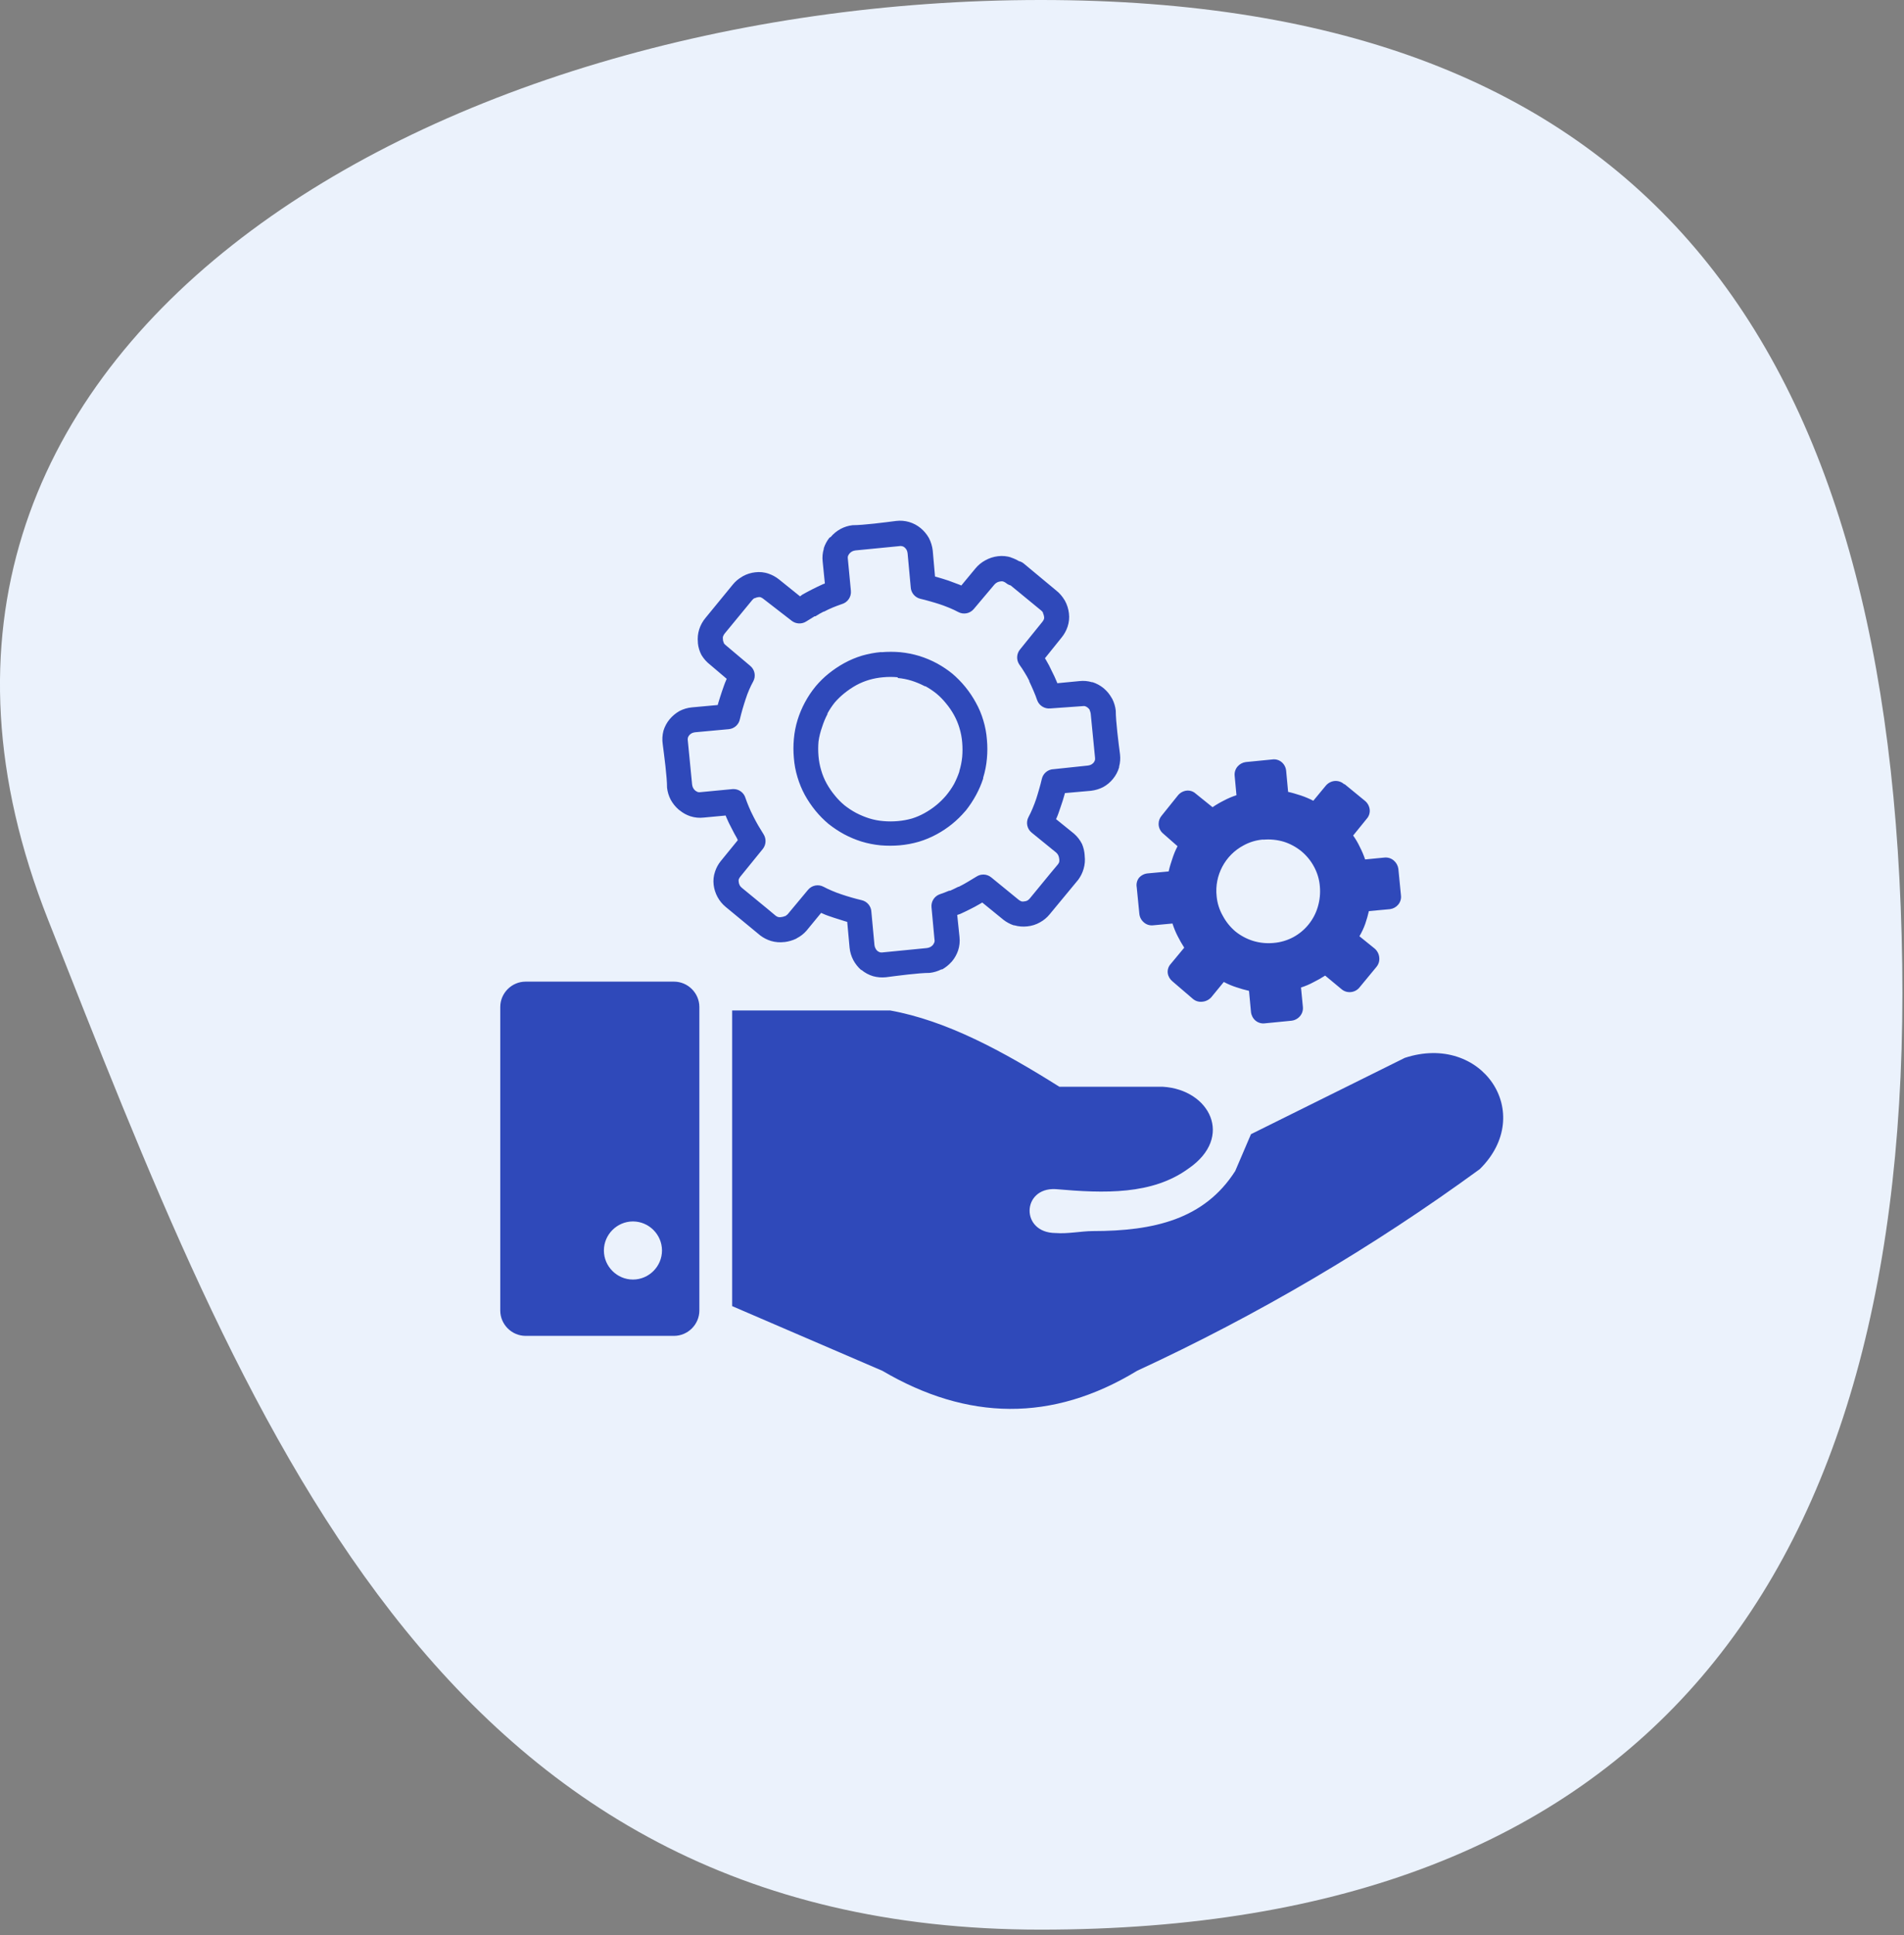 <svg width="311" height="316" xmlns="http://www.w3.org/2000/svg" xmlns:xlink="http://www.w3.org/1999/xlink" xml:space="preserve" overflow="hidden"><rect width="100%" height="100%" fill="#808080" stroke="none"/><defs><clipPath id="clip0"><rect x="484" y="202" width="311" height="316"/></clipPath><clipPath id="clip1"><rect x="565" y="287" width="165" height="146"/></clipPath></defs><g clip-path="url(#clip0)" transform="translate(-484 -202)"><path d="M794.709 359.55C796.052 459.519 752.928 517.1 653.974 517.1 555.02 517.1 524.169 433.911 491.86 352.211 454.869 258.681 555.013 202 653.974 202 752.935 202 793.321 257.681 794.709 359.55" fill="#EBF2FC"/><g clip-path="url(#clip1)"><path d="M569.844 362.296 594.102 362.296C596.366 362.303 598.227 364.163 598.234 366.427L598.234 416.01C598.227 418.274 596.366 420.134 594.102 420.141L569.844 420.141C567.581 420.134 565.72 418.274 565.713 416.01L565.713 366.427C565.72 364.163 567.581 362.303 569.844 362.296ZM603.592 415.29 603.592 367.001 629.383 367.001C638.606 368.653 647.83 373.665 657.04 379.463L673.94 379.463C681.578 379.916 685.59 387.673 678.166 392.791 672.234 397.136 664.424 396.883 656.413 396.177 650.882 395.897 650.642 403.321 656.413 403.347 658.413 403.507 660.585 403.041 662.491 403.028 672.488 403.028 680.725 401.108 685.763 393.218L688.335 387.207 713.46 374.744C726.042 370.613 734.972 383.768 725.709 392.911 708.18 405.708 689.429 416.74 669.729 425.846 655.867 434.283 641.992 433.99 628.13 425.846L603.606 415.29 603.592 415.29ZM648.35 297.226C648.196 297.099 648.02 297.004 647.83 296.946 647.689 296.914 647.544 296.914 647.403 296.946 647.026 296.984 646.678 297.165 646.43 297.452L643.058 301.451C642.441 302.193 641.377 302.4 640.526 301.944 640.073 301.704 639.593 301.477 639.113 301.277 638.633 301.078 638.06 300.864 637.554 300.691 637.047 300.518 636.527 300.371 635.927 300.198 635.328 300.025 634.821 299.891 634.301 299.771 633.419 299.547 632.786 298.762 632.755 297.852L632.249 292.361C632.228 292.166 632.174 291.977 632.089 291.801 632.007 291.657 631.904 291.527 631.782 291.414 631.662 291.304 631.515 291.226 631.356 291.188 631.176 291.147 630.989 291.147 630.809 291.188L623.732 291.881C623.543 291.906 623.358 291.96 623.185 292.041 623.012 292.135 622.858 292.262 622.732 292.414 622.627 292.545 622.546 292.694 622.492 292.854 622.465 292.999 622.465 293.148 622.492 293.294L622.985 298.478C623.08 299.465 622.447 300.385 621.493 300.651 621.066 300.798 620.586 300.971 620.04 301.197 619.493 301.424 619.027 301.651 618.6 301.877L618.52 301.877C618.067 302.117 617.587 302.37 617.188 302.637L617.054 302.637C616.601 302.904 616.161 303.183 615.721 303.463 614.977 303.956 613.994 303.912 613.296 303.357L608.684 299.785C608.543 299.672 608.386 299.582 608.217 299.518 608.086 299.489 607.949 299.489 607.818 299.518 607.627 299.545 607.442 299.604 607.271 299.691L607.191 299.691C607.067 299.779 606.955 299.882 606.858 299.998L602.393 305.423C602.258 305.585 602.154 305.77 602.086 305.969 602.06 306.11 602.06 306.255 602.086 306.396L602.086 306.489C602.1 306.647 602.146 306.801 602.22 306.942L602.22 307.009C602.308 307.14 602.416 307.257 602.539 307.355L606.538 310.727C607.292 311.343 607.501 312.42 607.031 313.273 606.792 313.707 606.574 314.151 606.378 314.606 606.156 315.116 605.961 315.636 605.792 316.165 605.632 316.659 605.458 317.192 605.285 317.792 605.112 318.391 604.979 318.911 604.859 319.418 604.689 320.313 603.94 320.991 603.033 321.07L597.528 321.577C597.338 321.598 597.153 321.652 596.981 321.737 596.831 321.82 596.696 321.928 596.582 322.057 596.478 322.182 596.401 322.327 596.355 322.483 596.319 322.659 596.319 322.84 596.355 323.016L597.048 330.094C597.067 330.288 597.121 330.478 597.208 330.654 597.297 330.827 597.419 330.981 597.568 331.107 597.703 331.207 597.851 331.288 598.008 331.347 598.171 331.375 598.338 331.375 598.501 331.347L603.686 330.853C604.645 330.794 605.523 331.42 605.778 332.346 605.925 332.773 606.111 333.266 606.338 333.799 606.565 334.332 606.778 334.799 607.018 335.252L607.111 335.439C607.324 335.852 607.564 336.305 607.831 336.771L608.724 338.238C609.196 338.982 609.142 339.949 608.591 340.637L604.899 345.182C604.801 345.313 604.721 345.457 604.659 345.608 604.638 345.736 604.638 345.867 604.659 345.995 604.676 346.19 604.73 346.38 604.819 346.555 604.905 346.714 605.023 346.855 605.165 346.968 607.004 348.5 608.897 350.007 610.723 351.553 610.845 351.64 610.98 351.708 611.123 351.753 611.29 351.787 611.462 351.787 611.629 351.753 611.832 351.731 612.03 351.677 612.216 351.593L612.283 351.593C612.409 351.508 612.529 351.414 612.642 351.313L615.975 347.314C616.59 346.56 617.663 346.347 618.52 346.808 618.98 347.054 619.451 347.276 619.933 347.474 620.453 347.701 620.973 347.887 621.493 348.061 622.012 348.234 622.506 348.394 623.119 348.567 623.732 348.74 624.225 348.874 624.745 348.994 625.645 349.198 626.3 349.99 626.331 350.913L626.837 356.338C626.859 356.529 626.917 356.715 627.011 356.884 627.084 357.037 627.189 357.173 627.317 357.284 627.446 357.382 627.59 357.459 627.744 357.511 627.924 357.545 628.11 357.545 628.29 357.511L635.354 356.817C635.553 356.798 635.747 356.744 635.927 356.658 636.086 356.575 636.23 356.467 636.354 356.338 636.474 356.19 636.569 356.023 636.634 355.845 636.674 355.687 636.674 355.522 636.634 355.365L636.154 350.167C636.055 349.237 636.608 348.353 637.487 348.034 638.007 347.861 638.527 347.661 639.033 347.448L639.193 347.448C639.619 347.261 640.046 347.048 640.526 346.808L640.606 346.808C641.112 346.555 641.605 346.288 642.045 346.021L643.525 345.128C644.265 344.654 645.234 344.714 645.911 345.275L650.416 348.954C650.55 349.054 650.698 349.135 650.855 349.194 650.996 349.227 651.142 349.227 651.282 349.194 651.472 349.184 651.659 349.134 651.828 349.047 651.981 348.95 652.116 348.828 652.228 348.687 653.761 346.848 655.267 344.955 656.813 343.129 656.903 343.014 656.971 342.883 657.013 342.743 657.041 342.575 657.041 342.404 657.013 342.236 656.99 342.034 656.936 341.836 656.853 341.65 656.767 341.49 656.654 341.345 656.52 341.223L652.521 337.971C651.751 337.361 651.531 336.274 652.002 335.412 652.248 334.953 652.47 334.481 652.668 333.999 652.895 333.453 653.095 332.933 653.255 332.453 653.415 331.973 653.574 331.413 653.748 330.813 653.921 330.214 654.054 329.721 654.174 329.187 654.383 328.273 655.196 327.615 656.134 327.601L661.678 327.015C661.873 326.994 662.062 326.94 662.238 326.855 662.379 326.769 662.508 326.666 662.625 326.548 662.723 326.42 662.799 326.275 662.851 326.122 662.88 325.954 662.88 325.783 662.851 325.615L662.158 318.551C662.135 318.362 662.081 318.177 661.998 318.005L661.998 317.925C661.906 317.784 661.794 317.659 661.665 317.552 661.533 317.447 661.385 317.365 661.225 317.312 661.08 317.284 660.931 317.284 660.785 317.312L655.547 317.685C654.619 317.774 653.741 317.225 653.415 316.352 653.241 315.859 653.055 315.339 652.815 314.806 652.575 314.273 652.348 313.713 652.122 313.273L652.122 313.18C651.896 312.723 651.646 312.278 651.375 311.847 651.109 311.394 650.802 310.941 650.496 310.514 649.983 309.76 650.032 308.75 650.616 308.048L654.268 303.53C654.383 303.391 654.473 303.233 654.534 303.063 654.562 302.936 654.562 302.804 654.534 302.677 654.507 302.482 654.448 302.293 654.361 302.117L654.361 302.024C654.283 301.905 654.188 301.797 654.081 301.704L649.083 297.599C648.815 297.528 648.565 297.401 648.35 297.226ZM703.503 330.014C703.079 329.652 702.525 329.479 701.97 329.534 701.42 329.596 700.913 329.869 700.558 330.294L698.518 332.759C697.87 332.424 697.197 332.139 696.506 331.906 695.786 331.68 695.173 331.48 694.4 331.307L694.08 327.868C694.031 327.319 693.768 326.811 693.347 326.455 692.927 326.099 692.373 325.938 691.827 326.015L687.482 326.442C686.965 326.512 686.491 326.768 686.149 327.161 685.784 327.583 685.61 328.139 685.67 328.694L685.963 331.853C685.259 332.081 684.576 332.371 683.924 332.719 683.276 333.039 682.653 333.404 682.058 333.812L679.312 331.6C678.91 331.227 678.364 331.047 677.819 331.107 677.265 331.17 676.758 331.447 676.406 331.88L673.741 335.199C673.424 335.572 673.25 336.046 673.25 336.535 673.25 337.16 673.534 337.752 674.02 338.144L676.34 340.183C676.003 340.829 675.722 341.503 675.5 342.196 675.26 342.916 675.06 343.529 674.887 344.302L671.448 344.622C670.9 344.675 670.394 344.938 670.035 345.355 669.705 345.792 669.574 346.349 669.675 346.888L670.102 351.22C670.155 351.763 670.418 352.265 670.835 352.619 671.25 352.987 671.803 353.161 672.354 353.099L675.513 352.806C675.731 353.503 676.008 354.181 676.34 354.832 676.67 355.49 677.035 356.131 677.433 356.751L675.22 359.417C674.85 359.82 674.675 360.366 674.74 360.909 674.817 361.433 675.088 361.909 675.5 362.242L678.872 365.135C679.3 365.487 679.855 365.647 680.405 365.574 680.957 365.521 681.47 365.265 681.844 364.855L683.897 362.349C684.541 362.692 685.215 362.978 685.91 363.202 686.6 363.44 687.303 363.641 688.015 363.802L688.335 367.254C688.393 367.796 688.655 368.297 689.068 368.653 689.493 369.012 690.05 369.177 690.601 369.106L694.933 368.68C695.475 368.621 695.975 368.359 696.332 367.947 696.698 367.525 696.872 366.969 696.812 366.414L696.506 363.255C697.212 363.032 697.894 362.742 698.545 362.389 699.2 362.065 699.837 361.705 700.451 361.309L703.117 363.522C703.539 363.887 704.094 364.061 704.649 364.002 705.204 363.95 705.714 363.676 706.062 363.242L708.835 359.883C709.188 359.455 709.352 358.901 709.288 358.35 709.236 357.795 708.974 357.279 708.555 356.911L706.049 354.885C706.427 354.245 706.744 353.571 706.995 352.872 707.232 352.186 707.432 351.487 707.595 350.78L711.047 350.46C711.568 350.391 712.044 350.129 712.38 349.727 712.74 349.303 712.905 348.746 712.833 348.194L712.407 343.862C712.332 343.344 712.071 342.87 711.674 342.529 711.254 342.159 710.698 341.98 710.141 342.036L706.982 342.343C706.744 341.642 706.455 340.961 706.116 340.303 705.81 339.649 705.444 339.024 705.023 338.437L707.249 335.692C707.611 335.284 707.785 334.742 707.728 334.199 707.666 333.648 707.394 333.142 706.969 332.786L703.636 330.054 703.53 330.054 703.503 330.014ZM690.335 339.117C691.465 339.015 692.605 339.128 693.693 339.45 694.737 339.782 695.709 340.307 696.559 340.997 697.404 341.695 698.106 342.55 698.625 343.516 699.168 344.506 699.495 345.601 699.585 346.728 699.688 347.858 699.575 348.998 699.251 350.087 698.63 352.201 697.19 353.982 695.253 355.031 694.258 355.564 693.165 355.886 692.041 355.978 690.91 356.088 689.769 355.974 688.682 355.645 687.635 355.317 686.659 354.797 685.803 354.112 684.965 353.404 684.269 352.545 683.75 351.579 683.177 350.587 682.827 349.482 682.724 348.341 682.358 344.945 684.106 341.651 687.122 340.05 688.112 339.504 689.208 339.177 690.335 339.091L690.335 339.117ZM649.096 293.027C649.562 293.174 650.01 293.375 650.429 293.627 650.723 293.697 650.996 293.834 651.229 294.027L656.6 298.492C657.098 298.9 657.522 299.392 657.853 299.945L657.96 300.118C658.299 300.746 658.516 301.434 658.599 302.144 658.692 302.889 658.615 303.646 658.373 304.356 658.161 304.981 657.841 305.563 657.426 306.076L654.681 309.488 654.854 309.768C655.204 310.354 655.52 310.959 655.8 311.58 656.12 312.202 656.387 312.776 656.6 313.3L656.707 313.566 660.305 313.22C661.004 313.139 661.712 313.202 662.385 313.406L662.491 313.406C663.109 313.611 663.687 313.922 664.197 314.326L664.384 314.486C664.86 314.904 665.261 315.4 665.57 315.952L665.677 316.125C665.983 316.73 666.177 317.384 666.25 318.058 666.25 319.844 666.703 323.31 666.943 325.176 667.023 325.85 666.973 326.533 666.796 327.188L666.796 327.308C666.593 327.995 666.253 328.635 665.797 329.187 665.359 329.73 664.82 330.182 664.211 330.52 663.578 330.845 662.891 331.053 662.185 331.133L657.946 331.507 657.84 331.893C657.693 332.426 657.506 333.026 657.266 333.706 657.027 334.386 656.827 335.039 656.6 335.532L656.493 335.758 659.412 338.118C659.966 338.597 660.419 339.181 660.745 339.837 660.989 340.422 661.133 341.044 661.172 341.676L661.172 341.743C661.261 342.458 661.202 343.184 660.998 343.875 660.813 344.525 660.511 345.135 660.105 345.675L655.454 351.299C655.01 351.846 654.461 352.299 653.841 352.632 653.213 352.984 652.518 353.202 651.802 353.272 651.091 353.355 650.371 353.296 649.683 353.099L649.576 353.099C648.969 352.893 648.402 352.587 647.896 352.192L644.444 349.38 644.098 349.58C643.511 349.927 642.938 350.233 642.392 350.5 641.845 350.766 641.379 351.006 640.832 351.246L640.353 351.406 640.726 355.005C640.808 355.746 640.731 356.496 640.499 357.204 640.274 357.861 639.931 358.471 639.486 359.003L639.406 359.083C638.975 359.568 638.466 359.978 637.9 360.296L637.767 360.296C637.166 360.599 636.516 360.793 635.847 360.869 634.061 360.869 630.596 361.336 628.73 361.576 628.015 361.655 627.291 361.596 626.597 361.403 625.909 361.195 625.27 360.85 624.718 360.39L624.651 360.39C624.139 359.935 623.71 359.393 623.385 358.79 623.052 358.161 622.844 357.473 622.772 356.764L622.386 352.539 622.012 352.432 620.2 351.859C619.56 351.646 618.867 351.419 618.374 351.18L618.12 351.073 615.721 353.992C615.282 354.49 614.753 354.901 614.162 355.205L614.015 355.298C613.43 355.572 612.804 355.752 612.163 355.831L612.096 355.831C611.376 355.92 610.646 355.861 609.95 355.658 609.31 355.464 608.709 355.157 608.177 354.752L602.539 350.1C601.996 349.653 601.543 349.105 601.207 348.487 600.867 347.863 600.649 347.18 600.567 346.475 600.48 345.756 600.558 345.027 600.793 344.342 600.991 343.728 601.298 343.154 601.7 342.649L604.512 339.197 604.365 338.864C604.072 338.371 603.792 337.838 603.512 337.278 603.179 336.665 602.899 336.078 602.646 335.478L602.526 335.172 598.954 335.505C598.219 335.592 597.473 335.519 596.768 335.292 596.147 335.088 595.569 334.772 595.062 334.359L594.862 334.212C594.319 333.744 593.867 333.179 593.529 332.546 593.225 331.946 593.031 331.296 592.956 330.627 592.956 328.828 592.49 325.415 592.25 323.523 592.14 322.789 592.181 322.041 592.37 321.324 592.577 320.635 592.922 319.996 593.383 319.444 593.832 318.909 594.374 318.457 594.982 318.111 595.613 317.783 596.301 317.579 597.008 317.512L601.233 317.125 601.34 316.739C601.5 316.219 601.686 315.606 601.913 314.939 602.14 314.273 602.366 313.606 602.593 313.1L602.699 312.847 599.967 310.527C599.438 310.117 598.987 309.616 598.634 309.048L598.554 308.915C598.249 308.325 598.059 307.683 597.994 307.022L597.994 306.915C597.919 306.193 597.991 305.463 598.208 304.77 598.429 304.082 598.782 303.443 599.247 302.89L603.712 297.439C604.12 296.939 604.617 296.518 605.178 296.199L605.338 296.093C605.964 295.746 606.653 295.528 607.364 295.453 608.096 295.36 608.84 295.437 609.537 295.679 610.16 295.893 610.742 296.213 611.256 296.626L614.682 299.385 615.028 299.118C615.575 298.798 616.135 298.505 616.694 298.225 617.254 297.945 617.867 297.639 618.414 297.399L618.734 297.279 618.374 293.693C618.293 292.995 618.356 292.287 618.56 291.614L618.56 291.508C618.765 290.89 619.076 290.312 619.48 289.802L619.68 289.695C620.139 289.152 620.695 288.7 621.319 288.362 621.921 288.044 622.576 287.841 623.252 287.762 625.038 287.762 628.503 287.309 630.369 287.069 631.085 286.982 631.81 287.041 632.502 287.242 633.189 287.446 633.828 287.786 634.381 288.242 634.917 288.686 635.369 289.224 635.714 289.828 636.055 290.476 636.272 291.181 636.354 291.907L636.727 296.146 637.114 296.253C637.633 296.399 638.247 296.586 638.926 296.812L640.752 297.492 641.019 297.612 643.325 294.826C643.775 294.281 644.327 293.828 644.951 293.494 645.589 293.137 646.291 292.911 647.017 292.827 647.738 292.738 648.47 292.806 649.163 293.027L649.096 293.027ZM627.97 308.502C628.995 308.415 630.025 308.415 631.049 308.502 632.116 308.606 633.169 308.816 634.195 309.128 635.171 309.435 636.117 309.832 637.02 310.314L637.14 310.381C637.985 310.848 638.788 311.388 639.539 311.994 641.104 313.32 642.41 314.924 643.391 316.725 643.909 317.649 644.32 318.628 644.618 319.644 644.928 320.668 645.125 321.723 645.204 322.79 645.297 323.809 645.297 324.836 645.204 325.855 645.113 326.923 644.908 327.977 644.591 329.001L644.591 329.134C644.289 330.055 643.905 330.947 643.445 331.8 642.963 332.69 642.406 333.537 641.779 334.332L641.645 334.479C640.347 336.001 638.779 337.271 637.02 338.224 636.088 338.734 635.105 339.144 634.088 339.45 633.065 339.747 632.016 339.943 630.956 340.037 629.914 340.123 628.866 340.123 627.824 340.037 626.757 339.934 625.703 339.724 624.678 339.41 623.707 339.101 622.765 338.704 621.866 338.224 620.976 337.736 620.129 337.174 619.333 336.545 618.557 335.893 617.843 335.17 617.201 334.386 616.549 333.585 615.97 332.729 615.468 331.826 614.962 330.894 614.556 329.911 614.255 328.894 613.945 327.87 613.748 326.816 613.669 325.749 613.576 324.729 613.576 323.703 613.669 322.683 613.76 321.616 613.965 320.561 614.282 319.538 614.586 318.56 614.983 317.614 615.468 316.712L615.535 316.592C615.996 315.739 616.536 314.932 617.148 314.179L617.254 314.046C617.88 313.301 618.576 312.618 619.333 312.007 620.134 311.36 620.991 310.784 621.892 310.288 622.82 309.777 623.798 309.366 624.811 309.061 625.839 308.766 626.892 308.57 627.957 308.475L627.97 308.502ZM630.636 312.593C629.847 312.52 629.053 312.52 628.264 312.593 627.483 312.658 626.71 312.801 625.958 313.02 625.222 313.238 624.512 313.533 623.838 313.9 623.149 314.287 622.493 314.733 621.879 315.232 621.332 315.677 620.824 316.168 620.36 316.699 619.908 317.262 619.507 317.864 619.16 318.498L619.16 318.605C618.803 319.283 618.509 319.992 618.28 320.724 618.003 321.492 617.807 322.287 617.694 323.096 617.627 323.886 617.627 324.679 617.694 325.469 617.758 326.255 617.906 327.033 618.134 327.788 618.35 328.539 618.649 329.263 619.027 329.947 619.41 330.636 619.856 331.287 620.36 331.893 620.829 332.478 621.356 333.014 621.932 333.493 622.521 333.96 623.15 334.375 623.812 334.732 624.496 335.09 625.209 335.389 625.944 335.625 626.694 335.861 627.467 336.013 628.25 336.078 629.053 336.152 629.86 336.152 630.663 336.078 631.448 336.012 632.225 335.869 632.982 335.652 633.69 335.43 634.374 335.135 635.021 334.772 635.714 334.389 636.37 333.943 636.98 333.439 637.529 332.986 638.037 332.487 638.5 331.946 639.002 331.349 639.449 330.707 639.833 330.027 640.173 329.375 640.462 328.698 640.699 328.001L640.699 327.921C640.931 327.165 641.087 326.389 641.166 325.602 641.232 324.813 641.232 324.019 641.166 323.23 641.101 322.443 640.954 321.666 640.726 320.91 640.509 320.175 640.214 319.464 639.846 318.791 639.466 318.101 639.02 317.449 638.513 316.845 638.044 316.261 637.517 315.725 636.94 315.246 636.383 314.802 635.79 314.405 635.168 314.06L635.061 314.06C634.377 313.701 633.664 313.402 632.929 313.166 632.183 312.933 631.414 312.781 630.636 312.713L630.636 312.593ZM587.372 401.455C587.376 401.455 587.38 401.455 587.385 401.455 589.988 401.455 592.13 403.597 592.13 406.2 592.13 408.803 589.988 410.945 587.385 410.945 584.782 410.945 582.64 408.803 582.64 406.2 582.64 403.602 584.774 401.462 587.372 401.455Z" fill="#2F49BA" fill-rule="evenodd"/></g></g></svg>